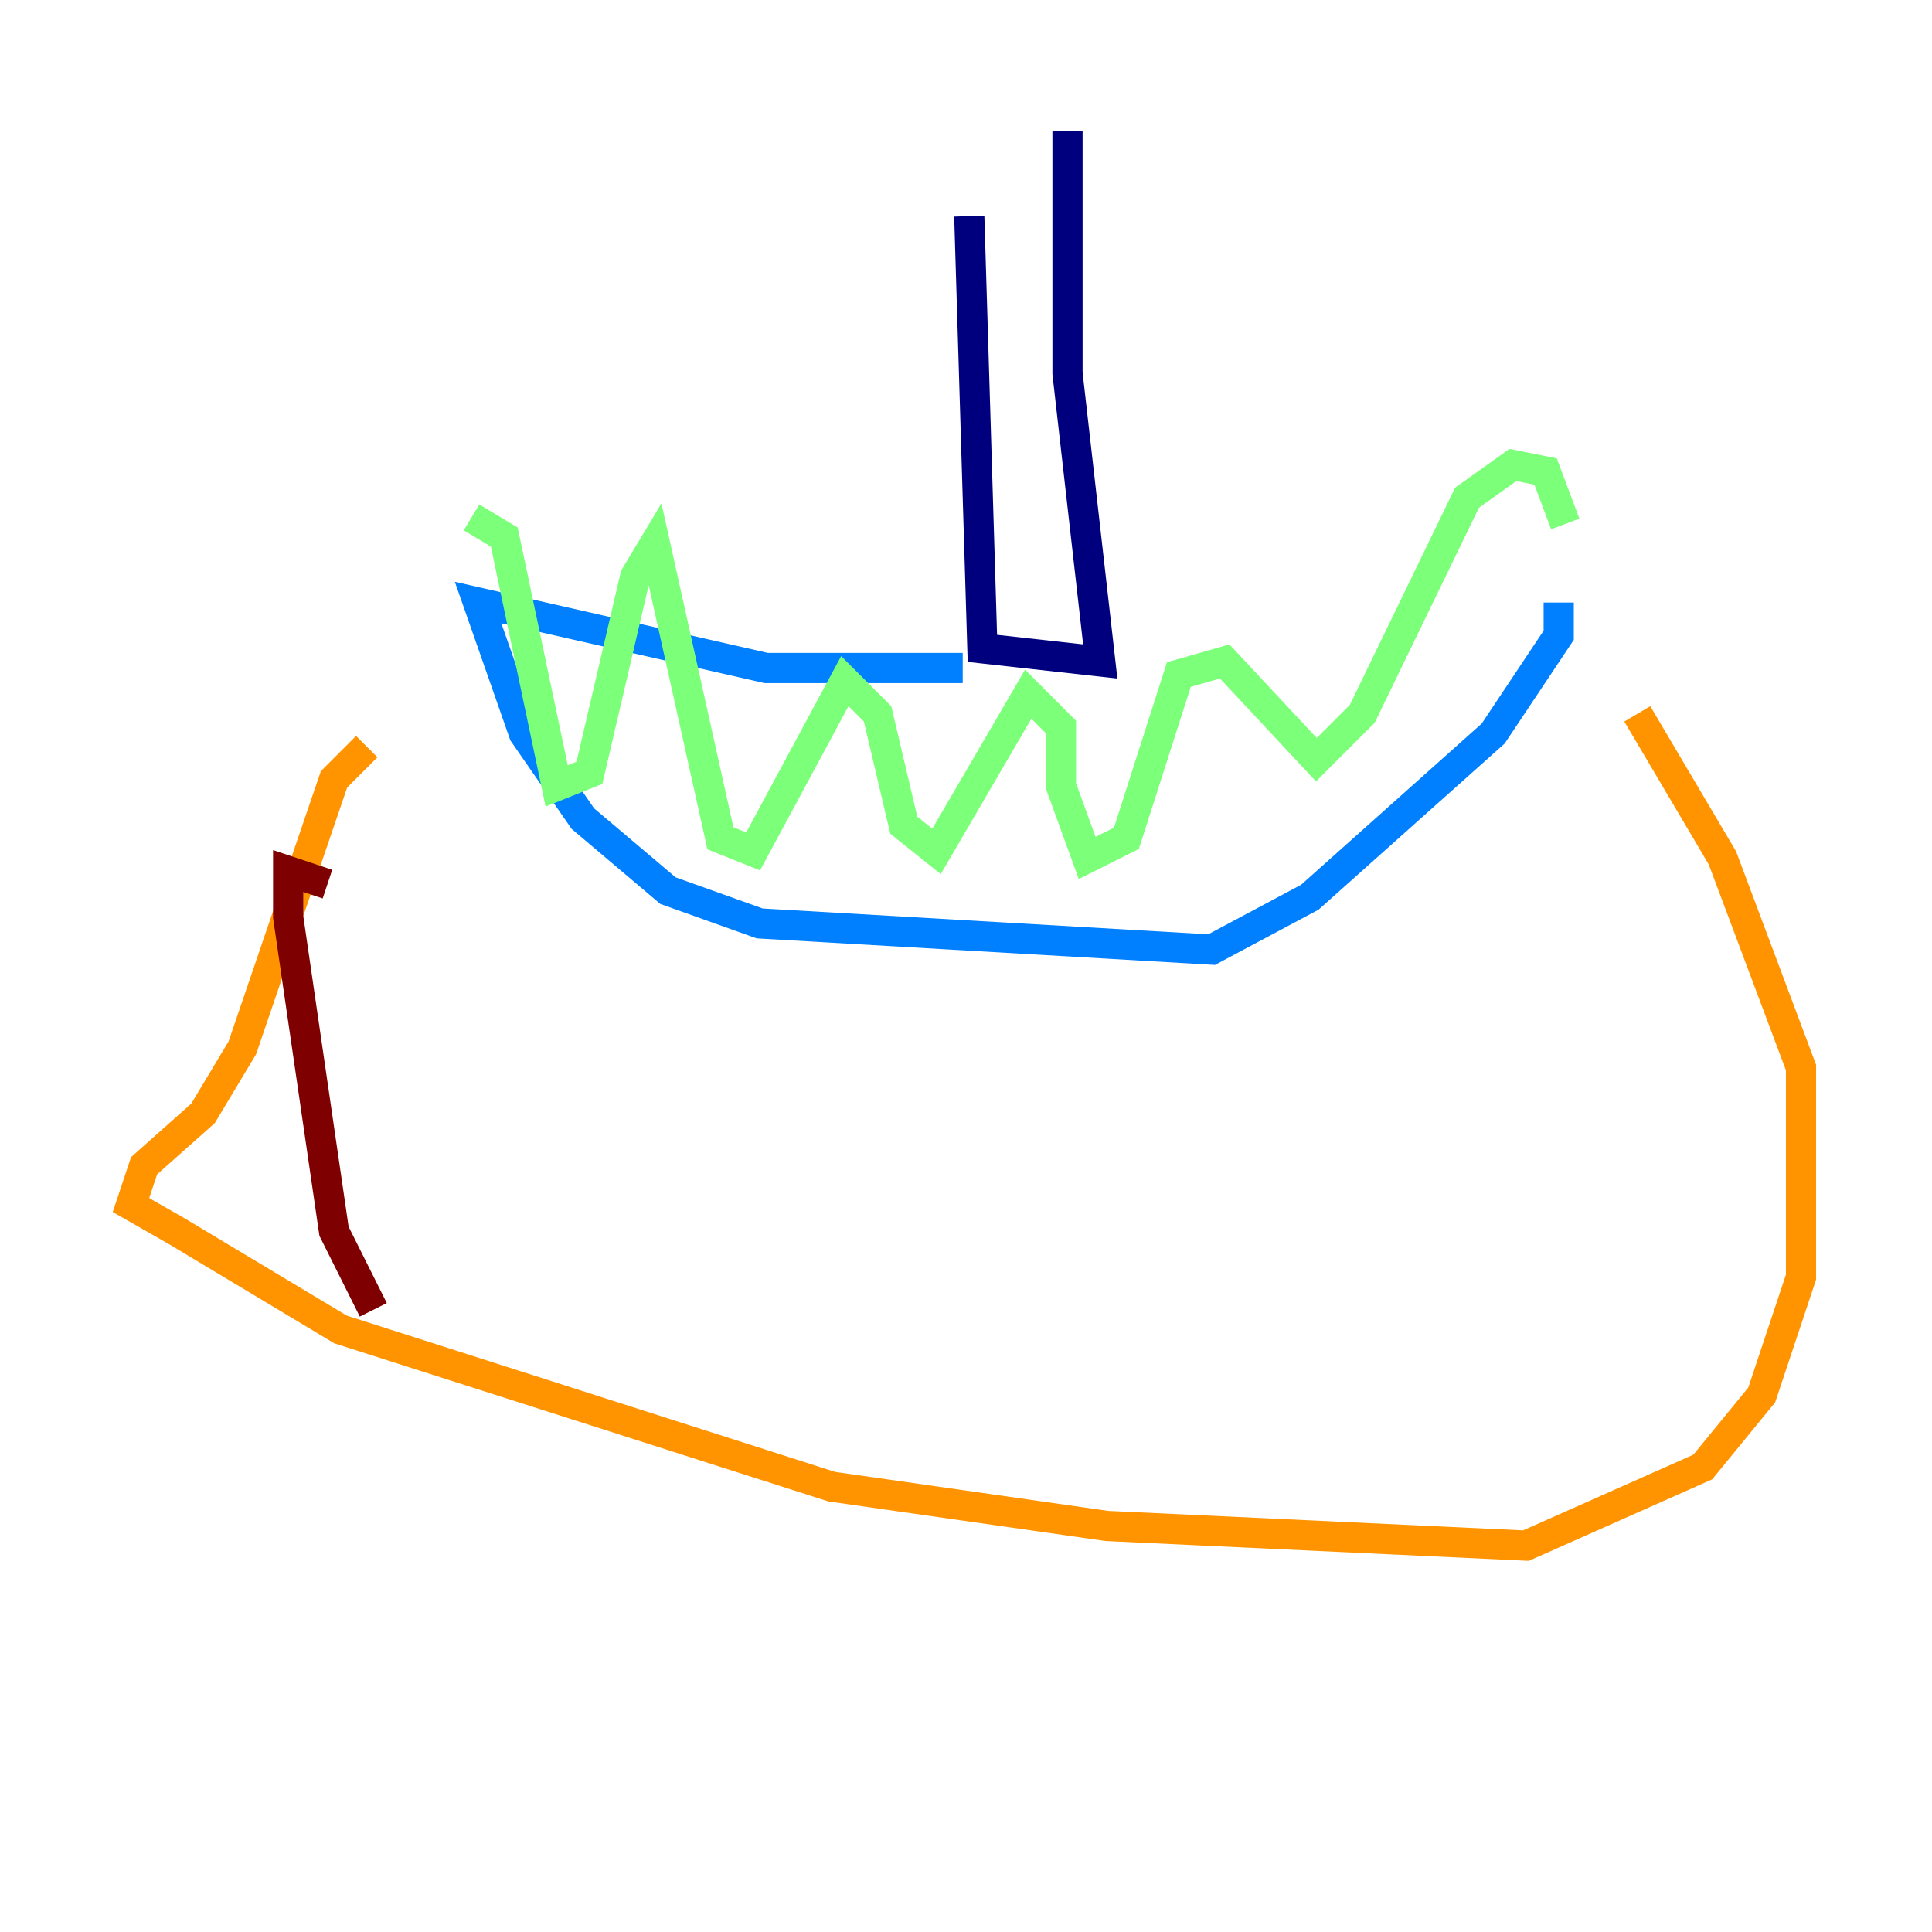 <?xml version="1.0" encoding="utf-8" ?>
<svg baseProfile="tiny" height="128" version="1.2" viewBox="0,0,128,128" width="128" xmlns="http://www.w3.org/2000/svg" xmlns:ev="http://www.w3.org/2001/xml-events" xmlns:xlink="http://www.w3.org/1999/xlink"><defs /><polyline fill="none" points="64.217,14.319 65.085,42.956 72.895,43.824 70.725,24.732 70.725,8.678" stroke="#00007f" stroke-width="2" /><polyline fill="none" points="63.783,44.258 50.766,44.258 31.675,39.919 34.712,48.597 38.617,54.237 44.258,59.01 50.332,61.18 80.271,62.915 86.78,59.444 98.929,48.597 103.268,42.088 103.268,39.919" stroke="#0080ff" stroke-width="2" /><polyline fill="none" points="31.241,34.278 33.41,35.58 36.881,52.068 39.051,51.2 42.088,38.183 43.39,36.014 47.729,55.539 49.898,56.407 55.973,45.125 58.142,47.295 59.878,54.671 62.047,56.407 68.122,45.993 70.291,48.163 70.291,52.068 72.027,56.841 74.63,55.539 78.102,44.691 81.139,43.824 87.214,50.332 90.251,47.295 97.193,32.976 100.231,30.807 102.4,31.241 103.702,34.712" stroke="#7cff79" stroke-width="2" /><polyline fill="none" points="24.298,49.464 22.129,51.634 16.054,69.424 13.451,73.763 9.546,77.234 8.678,79.837 11.715,81.573 22.563,88.081 55.105,98.495 73.329,101.098 101.098,102.4 112.814,97.193 116.719,92.42 119.322,84.61 119.322,70.725 114.115,56.841 108.475,47.295" stroke="#ff9400" stroke-width="2" /><polyline fill="none" points="21.695,58.576 19.091,57.709 19.091,60.746 22.129,81.573 24.732,86.78" stroke="#7f0000" stroke-width="2" /></svg>